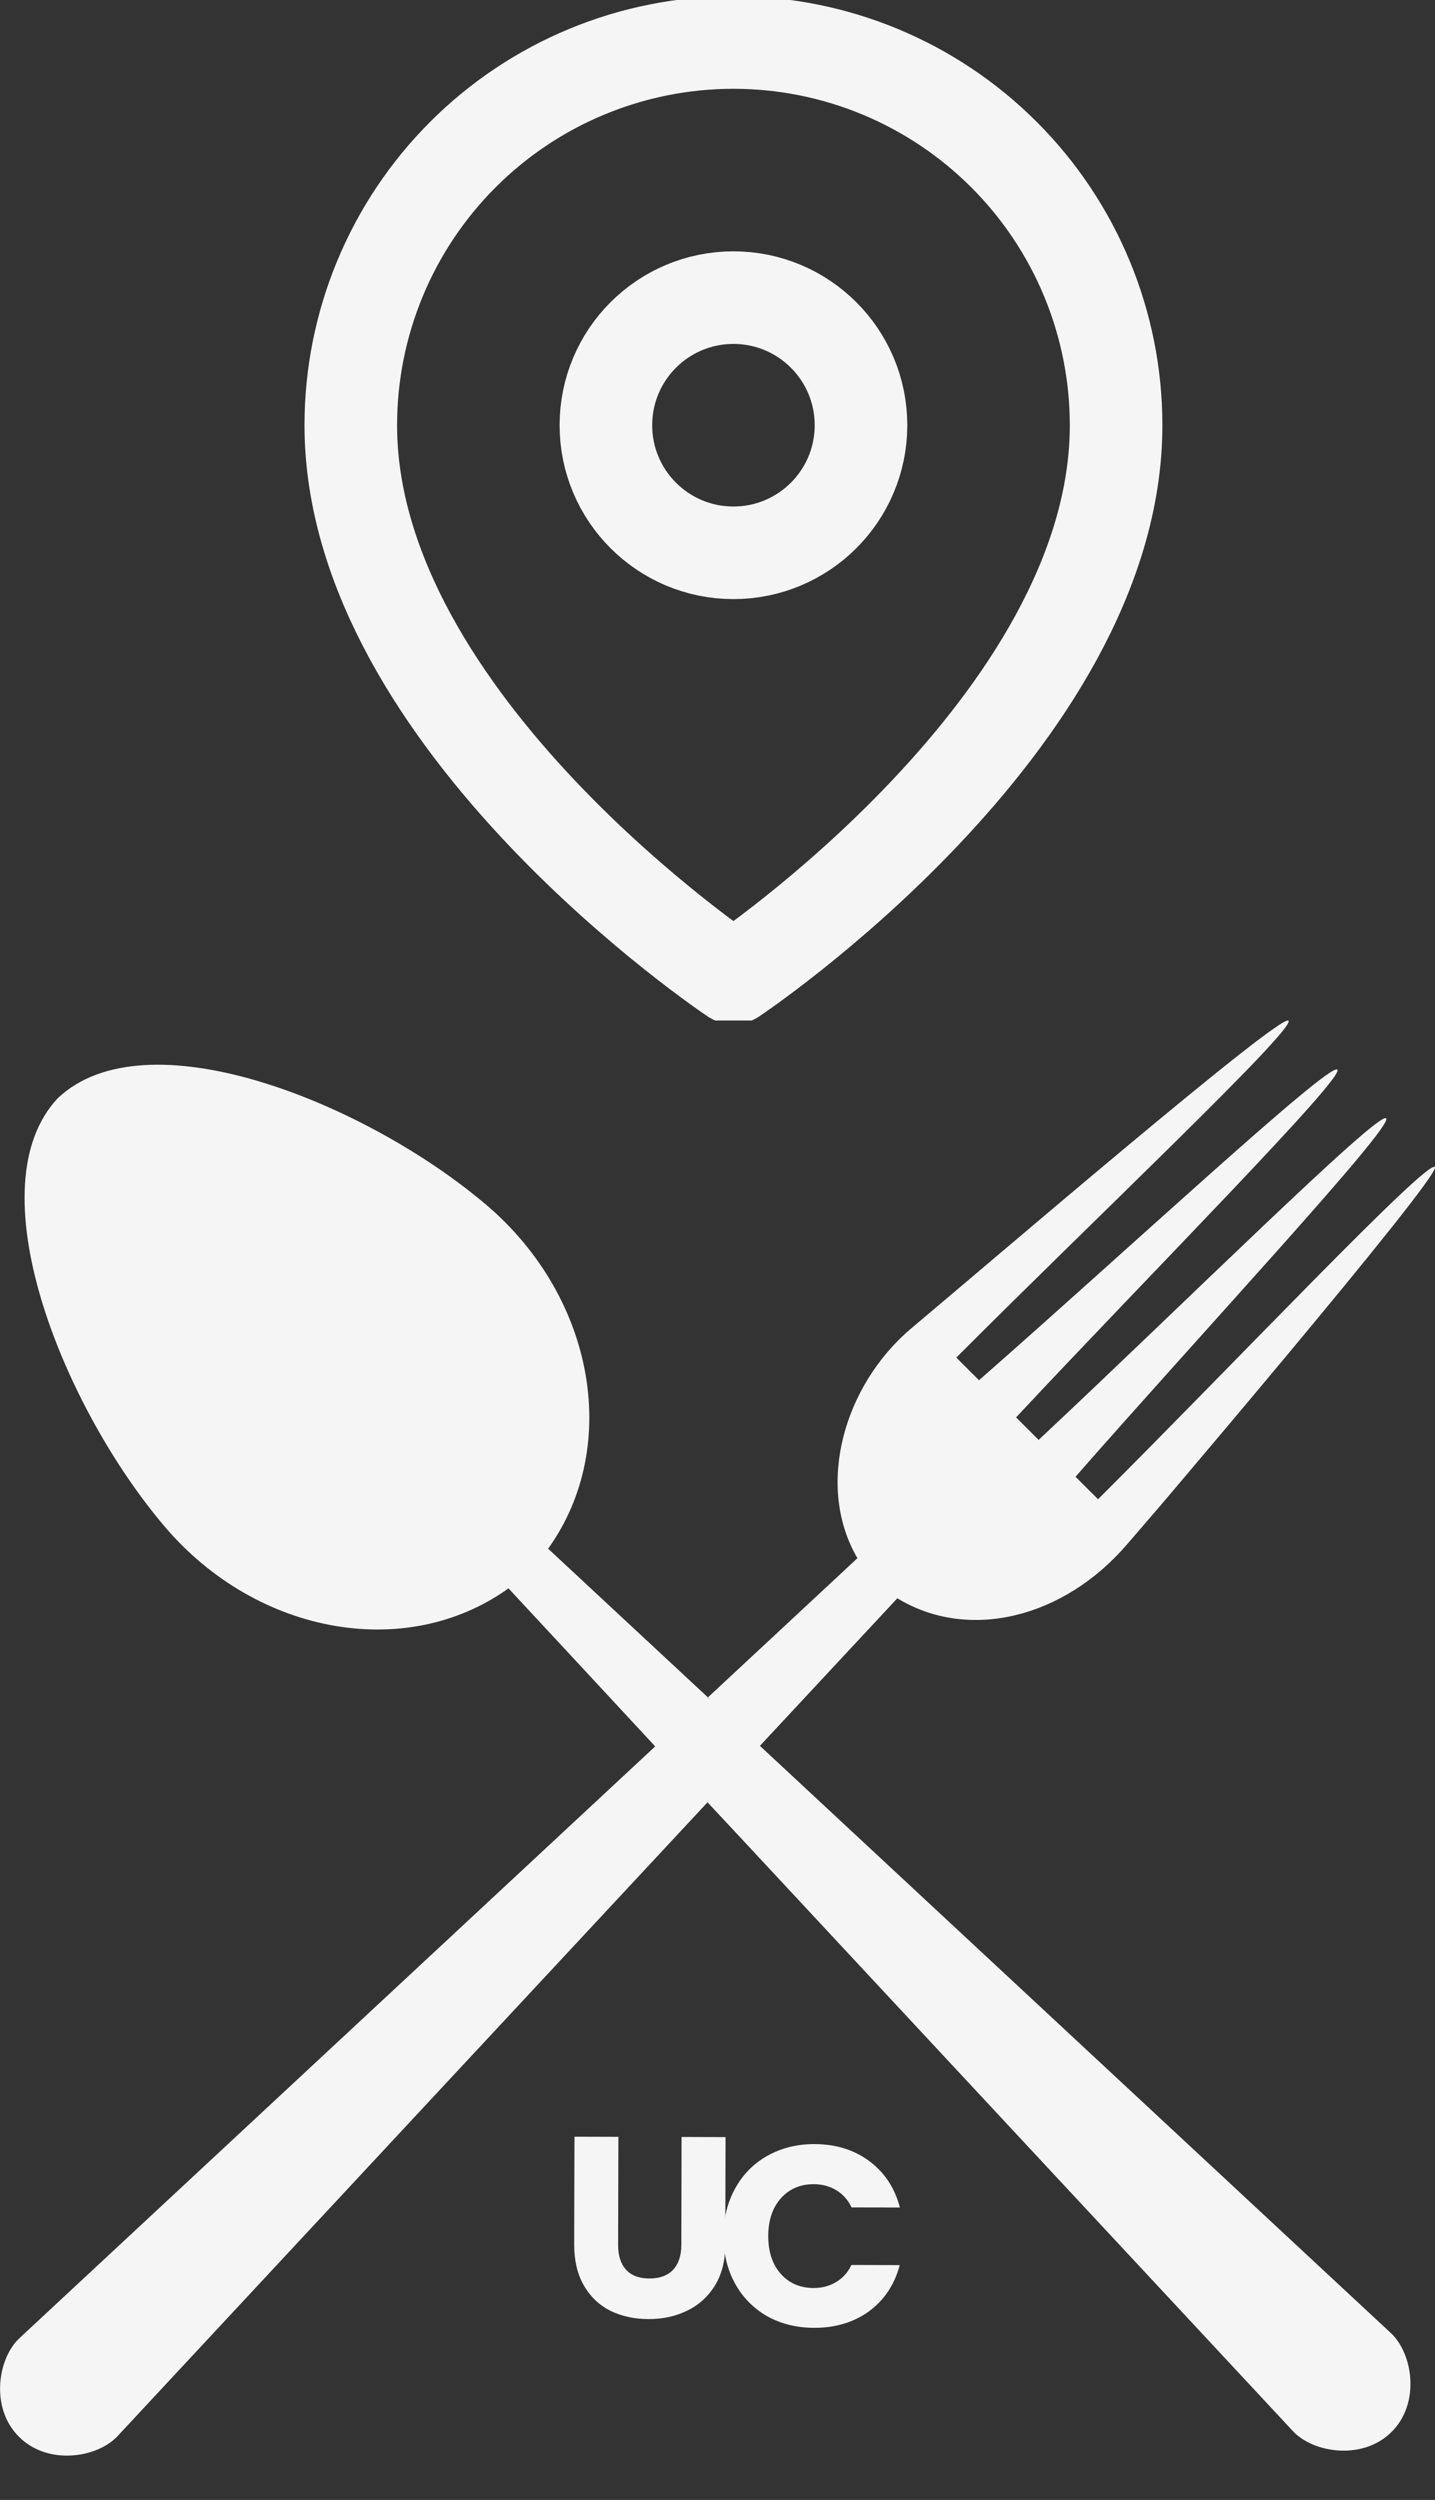 <svg width="31" height="54" viewBox="0 0 31 54" fill="none" xmlns="http://www.w3.org/2000/svg">
<rect x="0" y="0" width="31" height="54" fill="#333333" stroke="none"/>
<path d="M15.63 48.296C15.631 47.912 15.716 47.569 15.883 47.27C16.05 46.967 16.282 46.733 16.578 46.567C16.879 46.398 17.218 46.313 17.595 46.314C18.058 46.315 18.453 46.438 18.782 46.684C19.111 46.929 19.33 47.262 19.44 47.684L18.396 47.682C18.319 47.519 18.208 47.395 18.064 47.309C17.924 47.224 17.763 47.181 17.582 47.18C17.289 47.179 17.052 47.281 16.87 47.484C16.689 47.687 16.597 47.958 16.596 48.299C16.596 48.639 16.685 48.912 16.866 49.116C17.047 49.32 17.284 49.422 17.576 49.423C17.757 49.423 17.918 49.381 18.059 49.296C18.204 49.212 18.315 49.088 18.393 48.925L19.437 48.928C19.325 49.349 19.104 49.682 18.774 49.925C18.444 50.165 18.047 50.284 17.585 50.283C17.207 50.282 16.869 50.198 16.57 50.031C16.274 49.86 16.043 49.624 15.878 49.324C15.712 49.024 15.63 48.681 15.63 48.296Z" fill="#F5F5F5"/>
<path d="M13.359 46.157L13.353 48.488C13.352 48.721 13.409 48.901 13.524 49.027C13.638 49.153 13.806 49.217 14.028 49.217C14.25 49.218 14.421 49.155 14.54 49.03C14.658 48.904 14.718 48.725 14.719 48.492L14.724 46.16L15.674 46.163L15.668 48.489C15.667 48.837 15.592 49.13 15.444 49.371C15.295 49.611 15.095 49.792 14.843 49.913C14.594 50.035 14.317 50.095 14.009 50.094C13.702 50.093 13.427 50.033 13.183 49.914C12.943 49.792 12.752 49.61 12.613 49.369C12.473 49.124 12.403 48.828 12.404 48.48L12.41 46.154L13.359 46.157Z" fill="#F5F5F5"/>
<g clip-path="url(#clip0)">
<path d="M30.038 50.388C30.522 50.829 30.689 51.909 30.064 52.529C29.442 53.155 28.361 52.989 27.922 52.505C23.862 48.146 19.805 43.785 15.745 39.424L15.284 38.932C11.038 43.491 6.793 48.052 2.548 52.613C2.11 53.096 1.031 53.262 0.41 52.636C-0.217 52.016 -0.052 50.933 0.432 50.495C5.007 46.239 9.579 41.981 14.154 37.724C14.154 37.724 11.94 35.335 10.985 34.31C8.751 35.912 5.44 35.303 3.45 32.846C1.31 30.253 -0.536 25.617 1.251 23.719C3.151 21.93 7.785 23.781 10.377 25.919C12.834 27.911 13.446 31.217 11.841 33.453C12.991 34.524 14.142 35.593 15.293 36.665C15.291 36.667 15.289 36.668 15.287 36.67C15.287 36.67 15.358 36.727 15.293 36.665C16.369 35.662 17.446 34.661 18.523 33.658C17.614 32.106 18.218 29.928 19.695 28.686C21.389 27.266 27.665 21.877 27.834 22.048C28.002 22.216 23.6 26.375 20.659 29.325L21.149 29.814C24.289 27.063 28.72 22.937 28.891 23.105C29.059 23.274 24.795 27.569 21.95 30.617L22.437 31.103C25.48 28.256 29.777 23.991 29.944 24.158C30.113 24.328 25.985 28.76 23.234 31.899L23.721 32.385C26.669 29.445 30.827 25.043 30.997 25.209C31.167 25.379 24.371 33.342 24.362 33.353C24.36 33.352 25.804 31.657 24.356 33.349C22.974 34.966 20.91 35.455 19.385 34.524C18.394 35.587 17.405 36.65 16.416 37.712C16.329 37.63 25.498 46.164 30.038 50.388Z" fill="#F5F5F5"/>
</g>
<g clip-path="url(#clip1)">
<path d="M24.111 9.185C24.111 15.614 15.844 21.125 15.844 21.125C15.844 21.125 7.578 15.614 7.578 9.185C7.578 6.993 8.449 4.89 9.999 3.34C11.549 1.789 13.652 0.918 15.844 0.918C18.037 0.918 20.139 1.789 21.689 3.34C23.24 4.89 24.111 6.993 24.111 9.185Z" stroke="#F5F5F5" stroke-width="2" stroke-linecap="round" stroke-linejoin="round"/>
<path d="M15.844 11.941C17.366 11.941 18.6 10.707 18.6 9.185C18.6 7.663 17.366 6.429 15.844 6.429C14.322 6.429 13.089 7.663 13.089 9.185C13.089 10.707 14.322 11.941 15.844 11.941Z" stroke="#F5F5F5" stroke-width="2" stroke-linecap="round" stroke-linejoin="round"/>
</g>
<defs>
<clipPath id="clip0">
<rect width="31" height="31" fill="white" transform="translate(0 22.044)"/>
</clipPath>
<clipPath id="clip1">
<rect width="22.044" height="22.044" fill="white" transform="translate(4.822)"/>
</clipPath>
</defs>
</svg>

